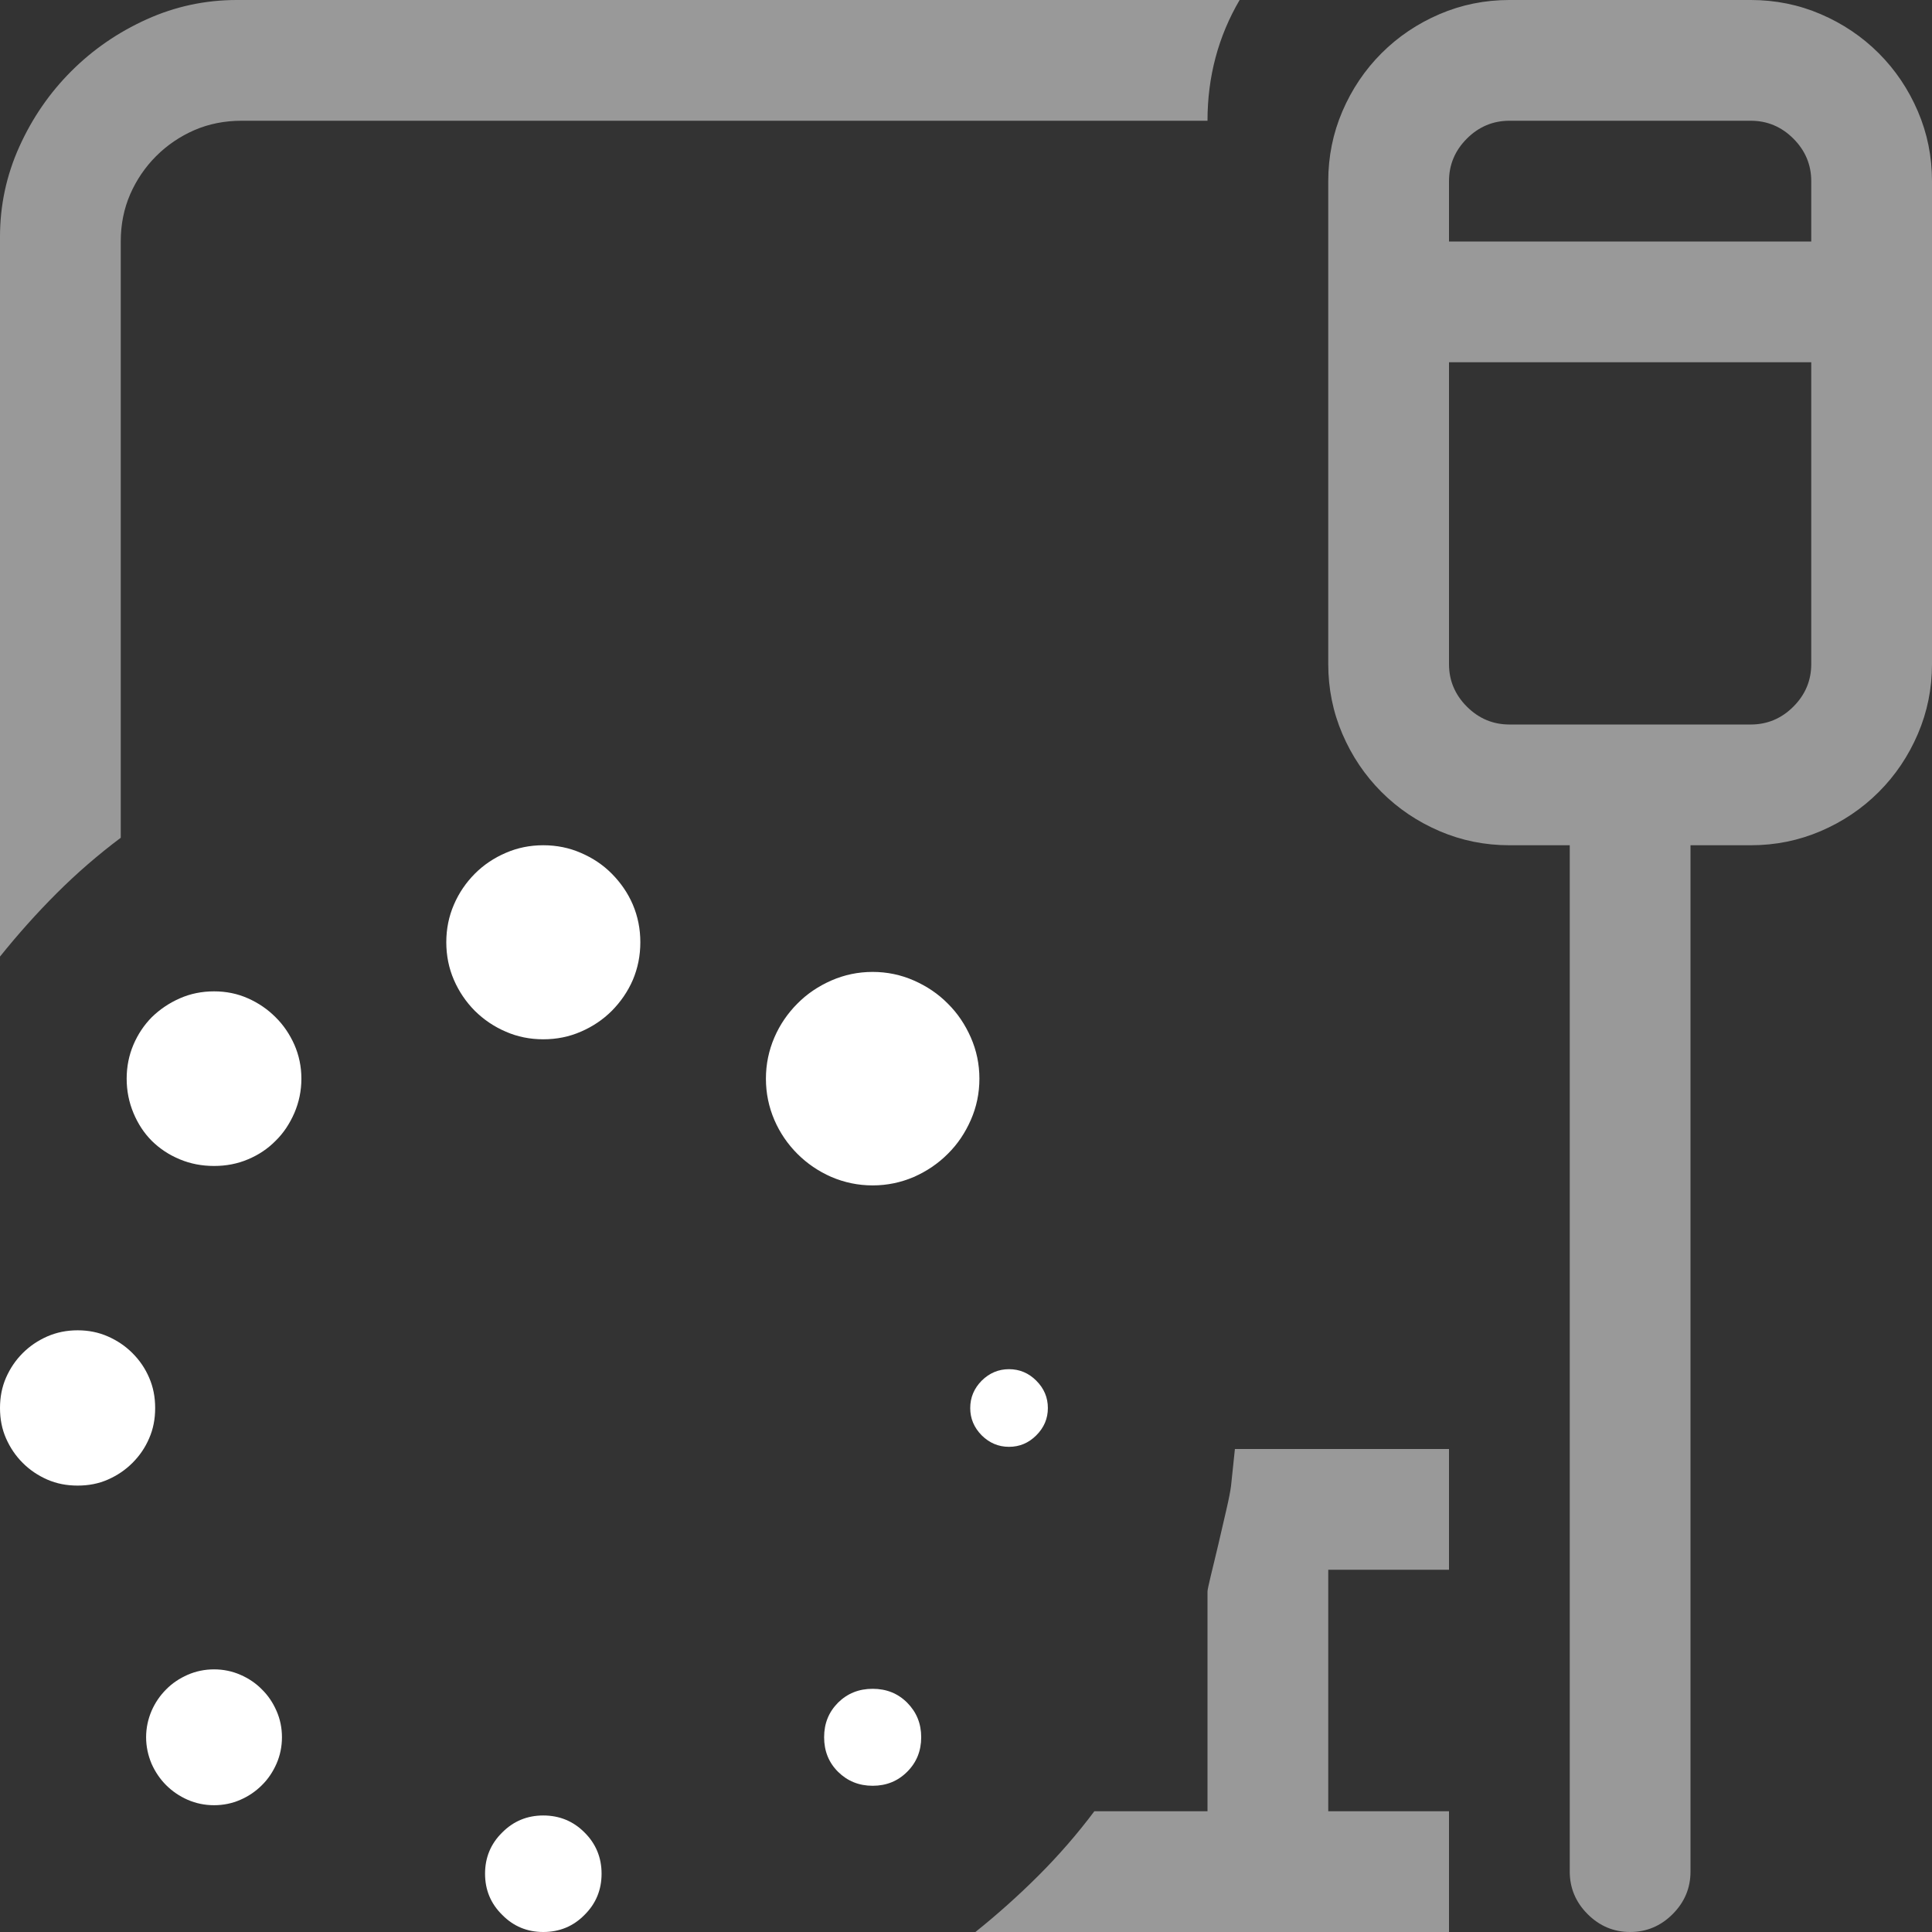 <?xml version="1.0" encoding="utf-8"?>
<svg viewBox="0 0 16 16" xmlns="http://www.w3.org/2000/svg">
  <rect x="0" y="0" width="16" height="16" fill="#333333" stroke="none"/>
  <path d="M 1 6.938 C 0.813 7.078 0.635 7.232 0.469 7.398 C 0.302 7.565 0.146 7.74 0 7.922 L 0 1.961 C 0 1.701 0.053 1.452 0.16 1.215 C 0.267 0.978 0.41 0.77 0.59 0.59 C 0.77 0.41 0.978 0.267 1.215 0.16 C 1.452 0.053 1.701 0 1.961 0 L 10.266 0 C 10.089 0.302 10 0.635 10 1 L 2 1 C 1.859 1 1.729 1.026 1.609 1.078 C 1.49 1.13 1.384 1.202 1.293 1.293 C 1.202 1.384 1.13 1.49 1.078 1.609 C 1.026 1.729 1 1.859 1 2 L 1 6.938 Z M 14.5 0 C 14.703 0 14.896 0.039 15.078 0.117 C 15.26 0.195 15.421 0.303 15.559 0.441 C 15.697 0.579 15.805 0.74 15.883 0.922 C 15.961 1.104 16 1.297 16 1.5 L 16 5.5 C 16 5.703 15.961 5.896 15.883 6.078 C 15.805 6.26 15.697 6.421 15.559 6.559 C 15.421 6.697 15.26 6.805 15.078 6.883 C 14.896 6.961 14.703 7 14.5 7 L 14 7 L 14 15.5 C 14 15.635 13.951 15.753 13.852 15.852 C 13.753 15.951 13.635 16 13.5 16 C 13.365 16 13.247 15.951 13.148 15.852 C 13.049 15.753 13 15.635 13 15.5 L 13 7 L 12.5 7 C 12.297 7 12.104 6.961 11.922 6.883 C 11.74 6.805 11.579 6.697 11.441 6.559 C 11.303 6.421 11.195 6.26 11.117 6.078 C 11.039 5.896 11 5.703 11 5.5 L 11 1.5 C 11 1.297 11.039 1.104 11.117 0.922 C 11.195 0.74 11.303 0.579 11.441 0.441 C 11.579 0.303 11.74 0.195 11.922 0.117 C 12.104 0.039 12.297 0 12.5 0 L 14.5 0 Z M 12.5 1 C 12.365 1 12.247 1.049 12.148 1.148 C 12.049 1.247 12 1.365 12 1.5 L 12 2 L 15 2 L 15 1.5 C 15 1.365 14.951 1.247 14.852 1.148 C 14.753 1.049 14.635 1 14.5 1 L 12.5 1 Z M 14.5 6 C 14.635 6 14.753 5.951 14.852 5.852 C 14.951 5.753 15 5.635 15 5.5 L 15 3 L 12 3 L 12 5.5 C 12 5.635 12.049 5.753 12.148 5.852 C 12.247 5.951 12.365 6 12.5 6 L 14.5 6 Z M 12 12 L 12 13 L 11 13 L 11 15 L 12 15 L 12 16 L 8.078 16 C 8.26 15.854 8.435 15.698 8.602 15.531 C 8.768 15.365 8.922 15.188 9.063 15 L 10 15 L 10 13.18 C 10 13.169 10.009 13.126 10.027 13.051 C 10.046 12.975 10.066 12.888 10.09 12.789 C 10.113 12.69 10.135 12.595 10.156 12.504 C 10.177 12.413 10.19 12.346 10.195 12.305 L 10.227 12 L 12 12 Z" style="fill: rgb(255, 255, 255); fill-opacity: 0.5;"/>
  <path d="M 4.499 7 C 4.61 7 4.714 7.021 4.81 7.063 C 4.908 7.105 4.994 7.162 5.067 7.236 C 5.14 7.31 5.199 7.394 5.241 7.492 C 5.282 7.589 5.303 7.693 5.303 7.803 C 5.303 7.914 5.282 8.018 5.241 8.115 C 5.199 8.212 5.14 8.297 5.067 8.371 C 4.994 8.444 4.908 8.502 4.81 8.544 C 4.714 8.586 4.61 8.607 4.499 8.607 C 4.389 8.607 4.285 8.586 4.189 8.544 C 4.091 8.502 4.006 8.444 3.932 8.371 C 3.859 8.297 3.801 8.212 3.759 8.115 C 3.717 8.018 3.696 7.914 3.696 7.803 C 3.696 7.693 3.717 7.589 3.759 7.492 C 3.801 7.394 3.859 7.31 3.932 7.236 C 4.006 7.162 4.091 7.105 4.189 7.063 C 4.285 7.021 4.389 7 4.499 7 Z M 1.049 8.933 C 1.049 8.833 1.068 8.739 1.105 8.652 C 1.142 8.565 1.193 8.489 1.257 8.424 C 1.324 8.359 1.4 8.307 1.489 8.268 C 1.577 8.229 1.672 8.21 1.773 8.21 C 1.873 8.21 1.967 8.229 2.054 8.268 C 2.142 8.307 2.217 8.359 2.282 8.424 C 2.348 8.489 2.399 8.565 2.438 8.652 C 2.476 8.739 2.496 8.833 2.496 8.933 C 2.496 9.034 2.476 9.128 2.438 9.217 C 2.399 9.306 2.348 9.384 2.282 9.448 C 2.217 9.514 2.142 9.564 2.054 9.601 C 1.967 9.638 1.873 9.656 1.773 9.656 C 1.672 9.656 1.577 9.638 1.489 9.601 C 1.4 9.564 1.324 9.514 1.257 9.448 C 1.193 9.384 1.142 9.306 1.105 9.217 C 1.068 9.128 1.049 9.034 1.049 8.933 Z M 0.643 11.017 C 0.734 11.017 0.817 11.034 0.894 11.068 C 0.971 11.102 1.038 11.147 1.097 11.206 C 1.156 11.265 1.202 11.332 1.235 11.409 C 1.269 11.487 1.285 11.57 1.285 11.661 C 1.285 11.751 1.269 11.835 1.235 11.912 C 1.202 11.989 1.156 12.056 1.097 12.115 C 1.038 12.174 0.971 12.219 0.894 12.253 C 0.817 12.287 0.734 12.303 0.643 12.303 C 0.552 12.303 0.469 12.287 0.391 12.253 C 0.314 12.219 0.247 12.174 0.188 12.115 C 0.129 12.056 0.084 11.989 0.05 11.912 C 0.016 11.835 0 11.751 0 11.661 C 0 11.57 0.016 11.487 0.05 11.409 C 0.084 11.332 0.129 11.265 0.188 11.206 C 0.247 11.147 0.314 11.102 0.391 11.068 C 0.469 11.034 0.552 11.017 0.643 11.017 Z M 1.21 14.387 C 1.21 14.31 1.226 14.237 1.255 14.169 C 1.285 14.1 1.326 14.041 1.376 13.991 C 1.426 13.94 1.486 13.9 1.554 13.87 C 1.623 13.84 1.696 13.825 1.773 13.825 C 1.849 13.825 1.923 13.84 1.991 13.87 C 2.06 13.9 2.119 13.94 2.169 13.991 C 2.22 14.041 2.26 14.1 2.29 14.169 C 2.32 14.237 2.335 14.31 2.335 14.387 C 2.335 14.464 2.32 14.537 2.29 14.606 C 2.26 14.674 2.22 14.734 2.169 14.784 C 2.119 14.834 2.06 14.875 1.991 14.905 C 1.923 14.935 1.849 14.95 1.773 14.95 C 1.696 14.95 1.623 14.935 1.554 14.905 C 1.486 14.875 1.426 14.834 1.376 14.784 C 1.326 14.734 1.285 14.674 1.255 14.606 C 1.226 14.537 1.21 14.464 1.21 14.387 Z M 4.499 15.035 C 4.633 15.035 4.748 15.082 4.841 15.176 C 4.935 15.269 4.982 15.384 4.982 15.517 C 4.982 15.651 4.935 15.765 4.841 15.858 C 4.748 15.953 4.633 16 4.499 16 C 4.366 16 4.252 15.953 4.159 15.858 C 4.064 15.765 4.017 15.651 4.017 15.517 C 4.017 15.384 4.064 15.269 4.159 15.176 C 4.252 15.082 4.366 15.035 4.499 15.035 Z M 6.825 14.387 C 6.825 14.273 6.863 14.179 6.94 14.101 C 7.018 14.024 7.113 13.986 7.227 13.986 C 7.341 13.986 7.436 14.024 7.513 14.101 C 7.59 14.179 7.629 14.273 7.629 14.387 C 7.629 14.501 7.59 14.596 7.513 14.673 C 7.436 14.75 7.341 14.789 7.227 14.789 C 7.113 14.789 7.018 14.75 6.94 14.673 C 6.863 14.596 6.825 14.501 6.825 14.387 Z M 8.356 11.339 C 8.444 11.339 8.519 11.371 8.582 11.434 C 8.646 11.498 8.678 11.573 8.678 11.661 C 8.678 11.748 8.646 11.823 8.582 11.887 C 8.519 11.95 8.444 11.982 8.356 11.982 C 8.269 11.982 8.194 11.95 8.13 11.887 C 8.067 11.823 8.035 11.748 8.035 11.661 C 8.035 11.573 8.067 11.498 8.13 11.434 C 8.194 11.371 8.269 11.339 8.356 11.339 Z M 7.227 8.049 C 7.347 8.049 7.461 8.073 7.568 8.12 C 7.675 8.167 7.769 8.23 7.849 8.311 C 7.93 8.391 7.993 8.485 8.04 8.592 C 8.087 8.699 8.111 8.813 8.111 8.933 C 8.111 9.054 8.087 9.168 8.04 9.275 C 7.993 9.382 7.93 9.476 7.849 9.556 C 7.769 9.636 7.675 9.7 7.568 9.747 C 7.461 9.793 7.347 9.817 7.227 9.817 C 7.106 9.817 6.993 9.793 6.885 9.747 C 6.778 9.7 6.684 9.636 6.604 9.556 C 6.524 9.476 6.459 9.382 6.413 9.275 C 6.367 9.168 6.343 9.054 6.343 8.933 C 6.343 8.813 6.367 8.699 6.413 8.592 C 6.459 8.485 6.524 8.391 6.604 8.311 C 6.684 8.23 6.778 8.167 6.885 8.12 C 6.993 8.073 7.106 8.049 7.227 8.049 Z" style="fill: rgb(255, 255, 255);"/>
</svg>